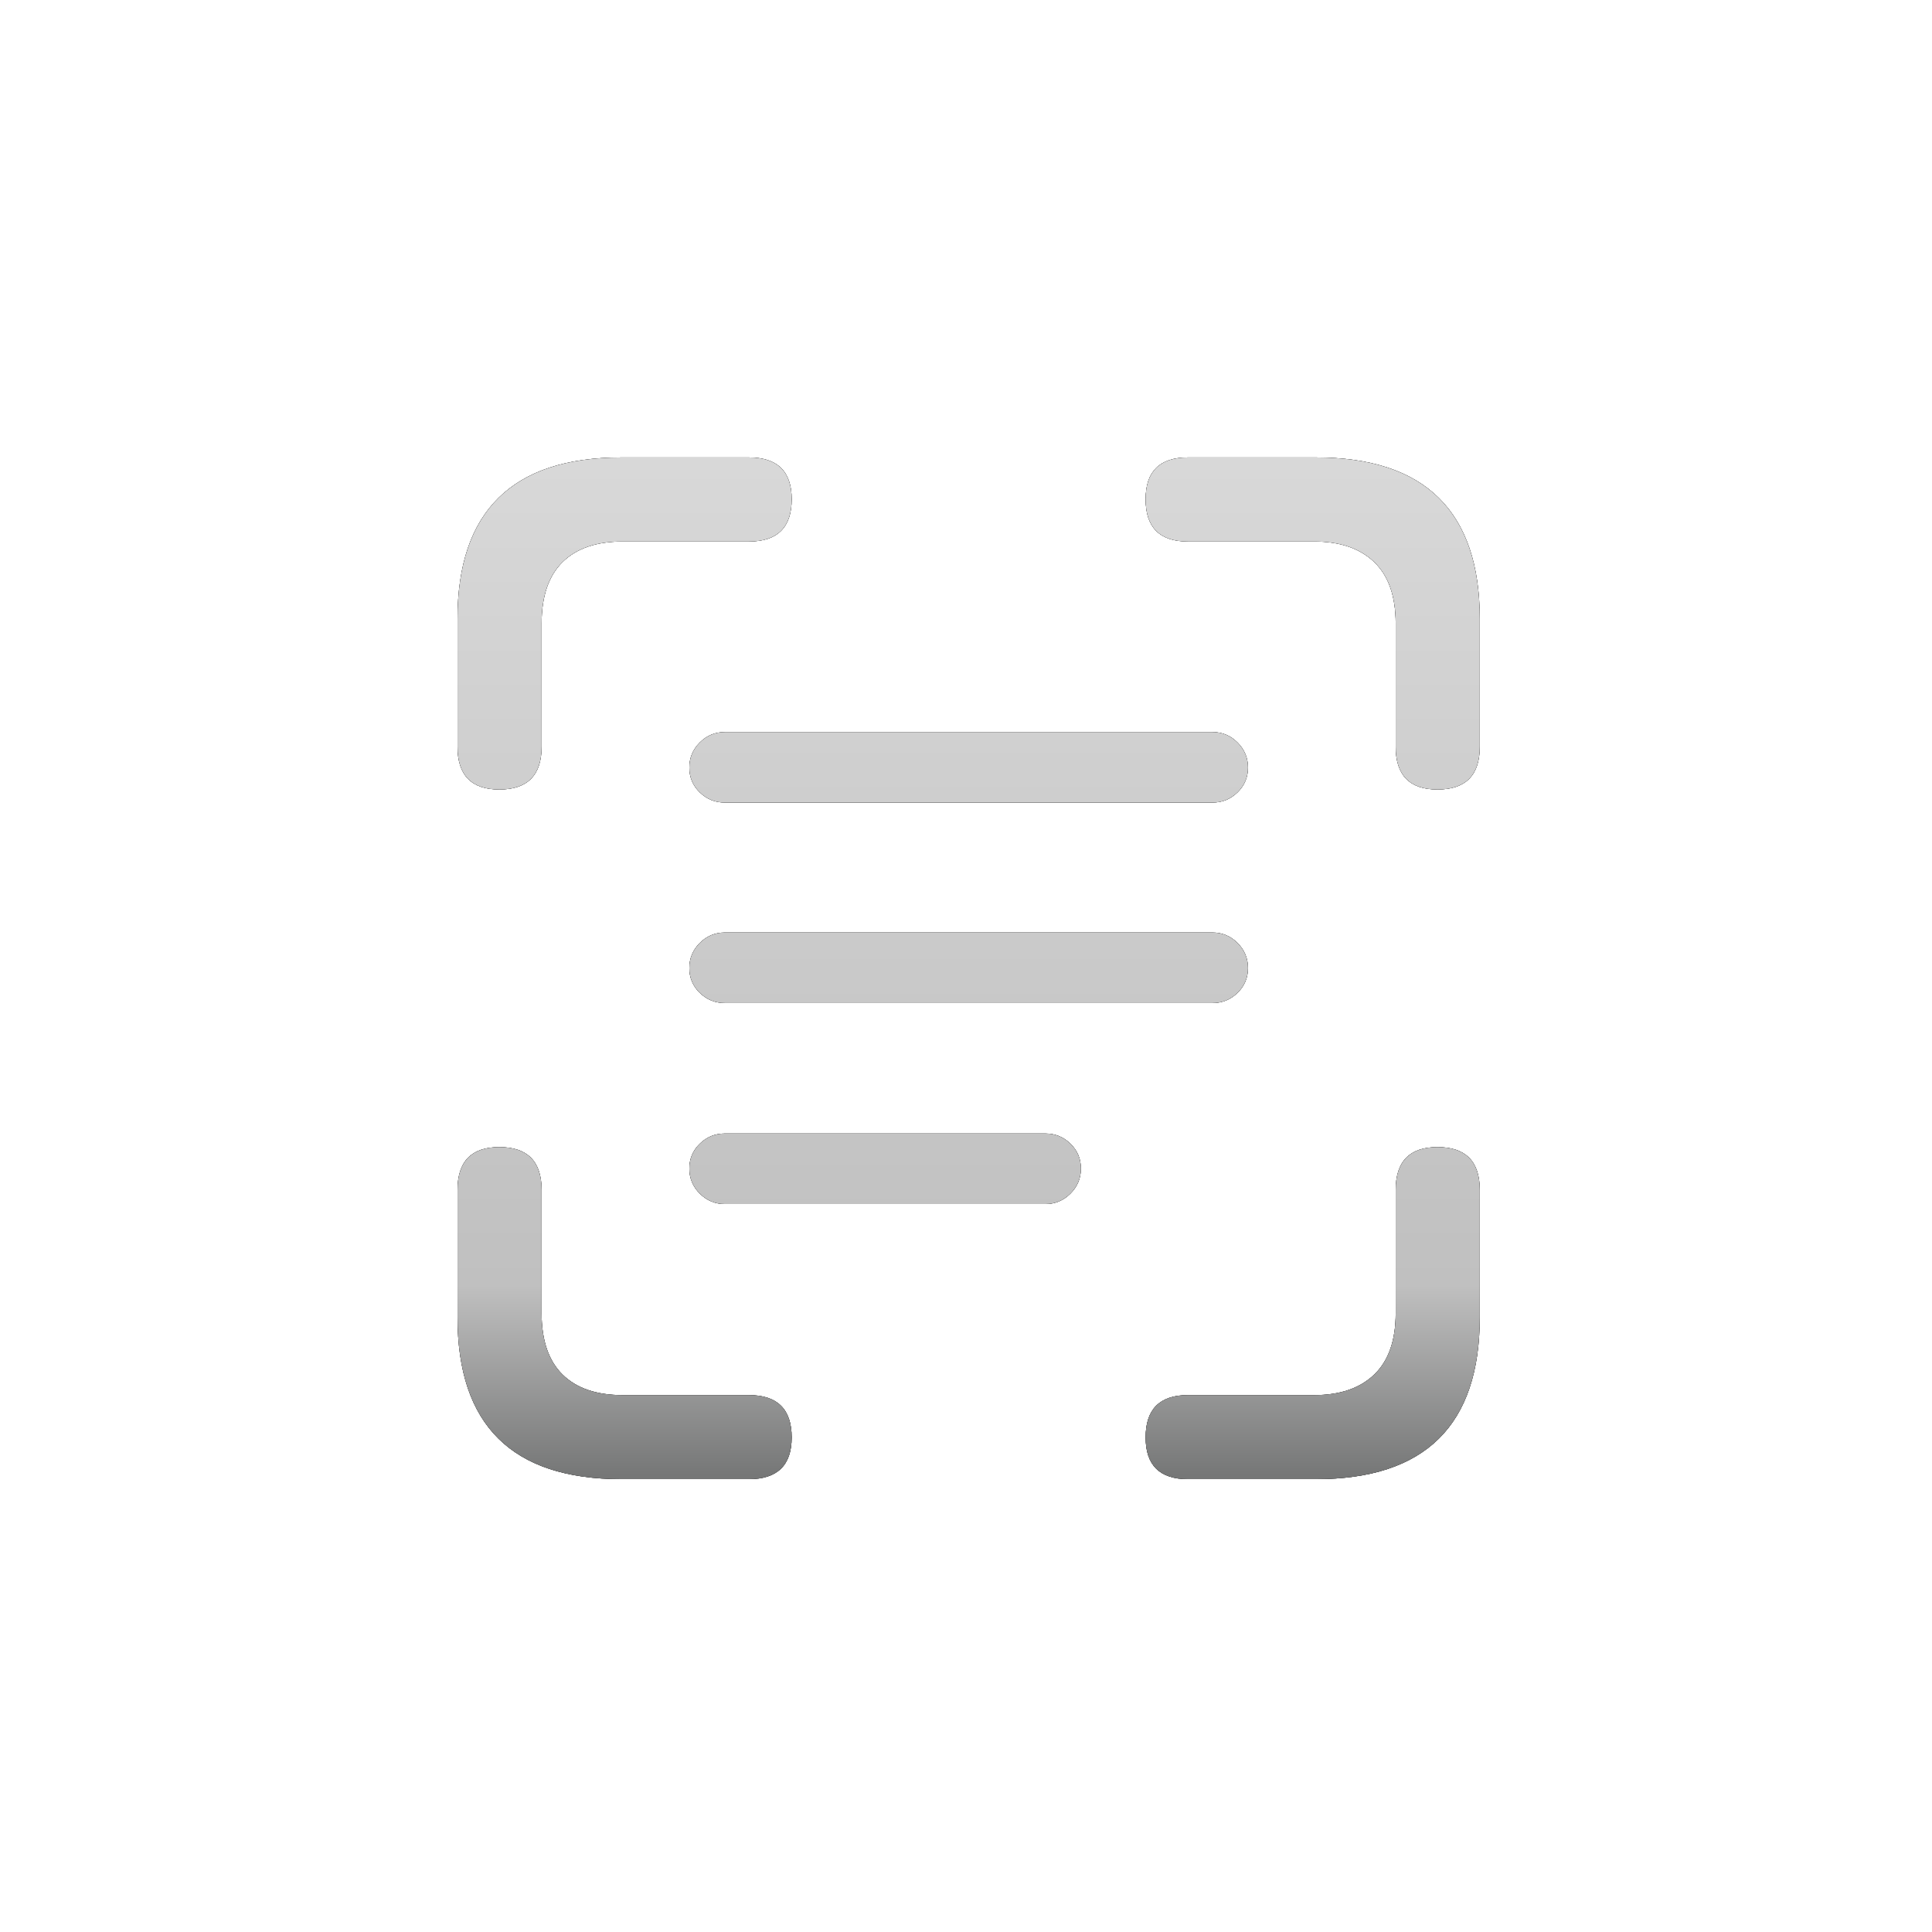 <svg xmlns="http://www.w3.org/2000/svg" xmlns:xlink="http://www.w3.org/1999/xlink" width="365" height="365" viewBox="0 0 365 365"><defs><linearGradient id="c" x1="50%" x2="50%" y1="0%" y2="100%"><stop offset="0%" stop-color="#D8D8D8"/><stop offset="81.272%" stop-color="silver"/><stop offset="100%" stop-color="#767777"/></linearGradient><filter id="b" width="106.2%" height="106.2%" x="-3.1%" y="-3.1%" filterUnits="objectBoundingBox"><feOffset in="SourceAlpha" result="shadowOffsetOuter1"/><feGaussianBlur in="shadowOffsetOuter1" result="shadowBlurOuter1" stdDeviation="2"/><feColorMatrix in="shadowBlurOuter1" values="0 0 0 0 0.553 0 0 0 0 0.553 0 0 0 0 0.553 0 0 0 0.5 0"/></filter><path id="a" d="M43.793,58.588 C43.793,60.429 44.451,61.991 45.766,63.273 C47.081,64.555 48.659,65.196 50.5,65.196 L142.623,65.196 C144.464,65.196 146.042,64.555 147.357,63.273 C148.673,61.991 149.33,60.429 149.33,58.588 C149.33,56.747 148.673,55.169 147.357,53.854 C146.042,52.538 144.464,51.881 142.623,51.881 L50.5,51.881 C48.659,51.881 47.081,52.538 45.766,53.854 C44.451,55.169 43.793,56.747 43.793,58.588 Z M43.793,96.463 C43.793,98.304 44.451,99.866 45.766,101.148 C47.081,102.43 48.659,103.071 50.5,103.071 L142.623,103.071 C144.464,103.071 146.042,102.43 147.357,101.148 C148.673,99.866 149.33,98.304 149.33,96.463 C149.33,94.622 148.673,93.044 147.357,91.729 C146.042,90.413 144.464,89.756 142.623,89.756 L50.5,89.756 C48.659,89.756 47.081,90.413 45.766,91.729 C44.451,93.044 43.793,94.622 43.793,96.463 Z M43.793,134.338 C43.793,136.179 44.451,137.757 45.766,139.072 C47.081,140.387 48.659,141.045 50.5,141.045 L111.061,141.045 C112.902,141.045 114.48,140.387 115.795,139.072 C117.11,137.757 117.768,136.179 117.768,134.338 C117.768,132.497 117.11,130.935 115.795,129.653 C114.48,128.371 112.902,127.729 111.061,127.729 L50.5,127.729 C48.659,127.729 47.081,128.371 45.766,129.653 C44.451,130.935 43.793,132.497 43.793,134.338 Z M7.891,62.73 C13.217,62.73 15.88,60.035 15.88,54.643 L15.88,31.365 C15.88,26.236 17.195,22.373 19.825,19.776 C22.455,17.179 26.236,15.88 31.168,15.88 L55.037,15.88 C60.429,15.88 63.125,13.217 63.125,7.891 C63.125,2.63 60.429,0 55.037,0 L30.971,0 C20.647,0 12.904,2.548 7.743,7.644 C2.581,12.74 0,20.351 0,30.478 L0,54.643 C0,60.035 2.63,62.73 7.891,62.73 Z M185.134,62.73 C190.46,62.73 193.123,60.035 193.123,54.643 L193.123,30.478 C193.123,20.351 190.542,12.74 185.38,7.644 C180.219,2.548 172.476,0 162.152,0 L137.987,0 C132.661,0 129.998,2.63 129.998,7.891 C129.998,13.217 132.661,15.88 137.987,15.88 L161.856,15.88 C166.722,15.88 170.503,17.179 173.199,19.776 C175.895,22.373 177.243,26.236 177.243,31.365 L177.243,54.643 C177.243,60.035 179.873,62.73 185.134,62.73 Z M30.971,193.024 L55.037,193.024 C60.429,193.024 63.125,190.394 63.125,185.134 C63.125,179.808 60.429,177.145 55.037,177.145 L31.168,177.145 C26.236,177.145 22.455,175.846 19.825,173.249 C17.195,170.651 15.88,166.788 15.88,161.659 L15.88,138.382 C15.88,132.99 13.217,130.294 7.891,130.294 C2.63,130.294 0,132.99 0,138.382 L0,162.448 C0,172.64 2.581,180.284 7.743,185.38 C12.904,190.476 20.647,193.024 30.971,193.024 Z M137.987,193.024 L162.152,193.024 C172.476,193.024 180.219,190.476 185.38,185.38 C190.542,180.284 193.123,172.64 193.123,162.448 L193.123,138.382 C193.123,132.99 190.46,130.294 185.134,130.294 C179.873,130.294 177.243,132.99 177.243,138.382 L177.243,161.659 C177.243,166.788 175.895,170.651 173.199,173.249 C170.503,175.846 166.722,177.145 161.856,177.145 L137.987,177.145 C132.661,177.145 129.998,179.808 129.998,185.134 C129.998,190.394 132.661,193.024 137.987,193.024 Z"/></defs><g fill="none" fill-rule="evenodd"><rect width="365" height="365"/><g fill-rule="nonzero" transform="translate(86.439 86.423)"><use xlink:href="#a" fill="#000" filter="url(#b)"/><use xlink:href="#a" fill="#2E2E2E"/><use xlink:href="#a" fill="url(#c)"/></g></g></svg>